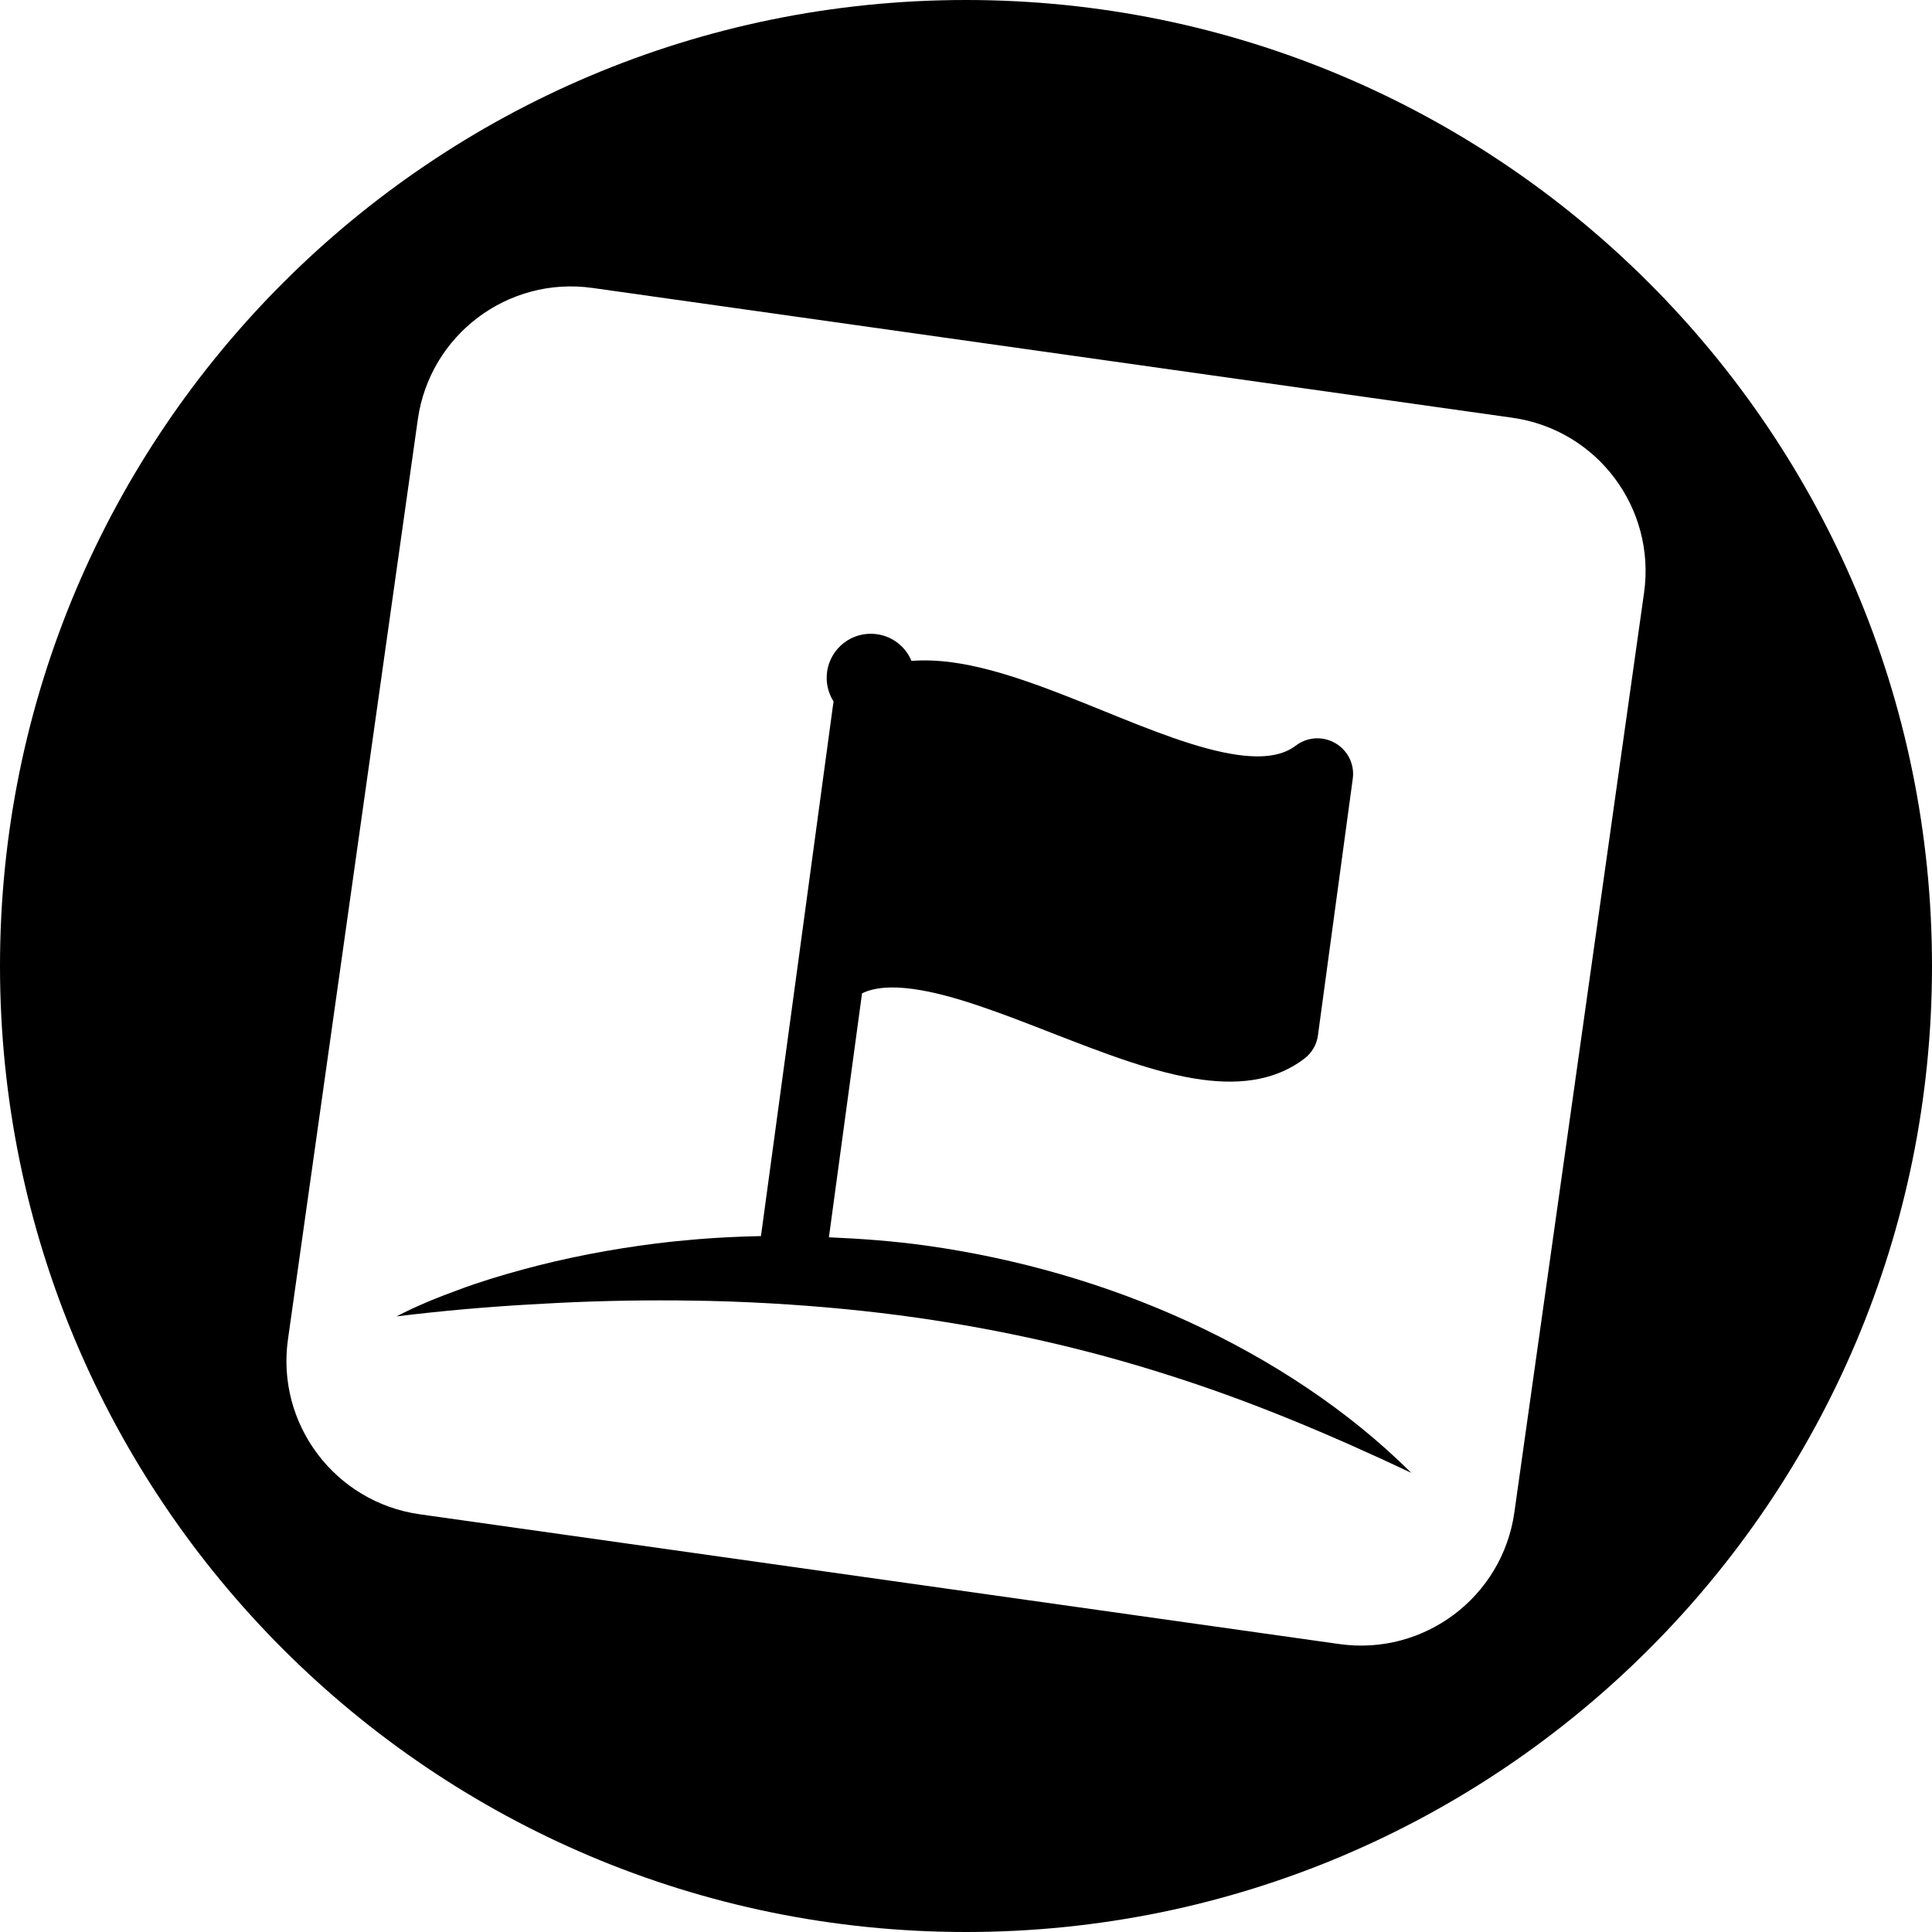 <?xml version="1.0" encoding="iso-8859-1"?>
<!-- Generator: Adobe Illustrator 16.0.0, SVG Export Plug-In . SVG Version: 6.00 Build 0)  -->
<!DOCTYPE svg PUBLIC "-//W3C//DTD SVG 1.1//EN" "http://www.w3.org/Graphics/SVG/1.1/DTD/svg11.dtd">
<svg version="1.1" id="Capa_1" xmlns="http://www.w3.org/2000/svg" xmlns:xlink="http://www.w3.org/1999/xlink" x="0px" y="0px"
	 width="97.75px" height="97.75px" viewBox="0 0 97.75 97.75" style="enable-background:new 0 0 97.75 97.75;" xml:space="preserve"
	>
<g>
	<g>
		<path d="M46.904,63.027c-1.648-0.232-3.306-0.354-4.965-0.426l1.676-12.343c0.619-0.299,1.467-0.372,2.575-0.221
			c2.038,0.276,4.565,1.267,7.019,2.224c2.58,1.002,5.243,2.045,7.58,2.361c2.174,0.299,3.877-0.049,5.201-1.057
			c0.384-0.291,0.635-0.719,0.693-1.193l1.76-12.97c0.102-0.722-0.248-1.433-0.879-1.8c-0.207-0.122-0.434-0.198-0.662-0.231
			c-0.469-0.064-0.952,0.057-1.34,0.352c-0.646,0.498-1.598,0.651-2.906,0.475c-1.995-0.269-4.475-1.274-6.867-2.247
			c-2.568-1.038-5.223-2.114-7.604-2.438c-0.735-0.101-1.431-0.124-2.069-0.074c-0.293-0.709-0.945-1.243-1.759-1.353
			c-1.223-0.168-2.345,0.69-2.511,1.911c-0.073,0.54,0.054,1.066,0.329,1.496l-0.05,0.34l-1.758,12.969L38.501,62.54
			c-1.055,0.024-2.105,0.067-3.155,0.155c-0.729,0.059-1.455,0.133-2.174,0.222c-2.271,0.287-4.518,0.716-6.717,1.313
			c-1.099,0.3-2.191,0.629-3.254,1.027c-1.066,0.391-2.124,0.814-3.137,1.346c2.253-0.277,4.471-0.471,6.687-0.601
			c2.211-0.135,4.414-0.209,6.602-0.209c0.526,0,1.049,0,1.568,0.011c1.349,0.014,2.702,0.064,4.036,0.139
			c2.496,0.143,4.971,0.375,7.432,0.726c4.298,0.615,8.535,1.563,12.691,2.892c4.166,1.313,8.23,3.025,12.324,4.957
			c-3.221-3.197-7.11-5.732-11.279-7.65C55.945,64.95,51.463,63.671,46.904,63.027z"/>
		<path d="M48.875,0C21.883,0,0,21.882,0,48.875S21.883,97.75,48.875,97.75S97.75,75.868,97.75,48.875S75.867,0,48.875,0z
			 M83.182,29.987l-6.563,46.535c-0.606,4.279-4.567,7.263-8.853,6.66l-46.534-6.567c-4.279-0.607-7.27-4.567-6.662-8.853
			l6.568-46.533c0.602-4.283,4.563-7.268,8.85-6.659l46.532,6.566C80.809,21.741,83.784,25.703,83.182,29.987z"/>
	</g>
</g>
<g>
</g>
<g>
</g>
<g>
</g>
<g>
</g>
<g>
</g>
<g>
</g>
<g>
</g>
<g>
</g>
<g>
</g>
<g>
</g>
<g>
</g>
<g>
</g>
<g>
</g>
<g>
</g>
<g>
</g>
</svg>
